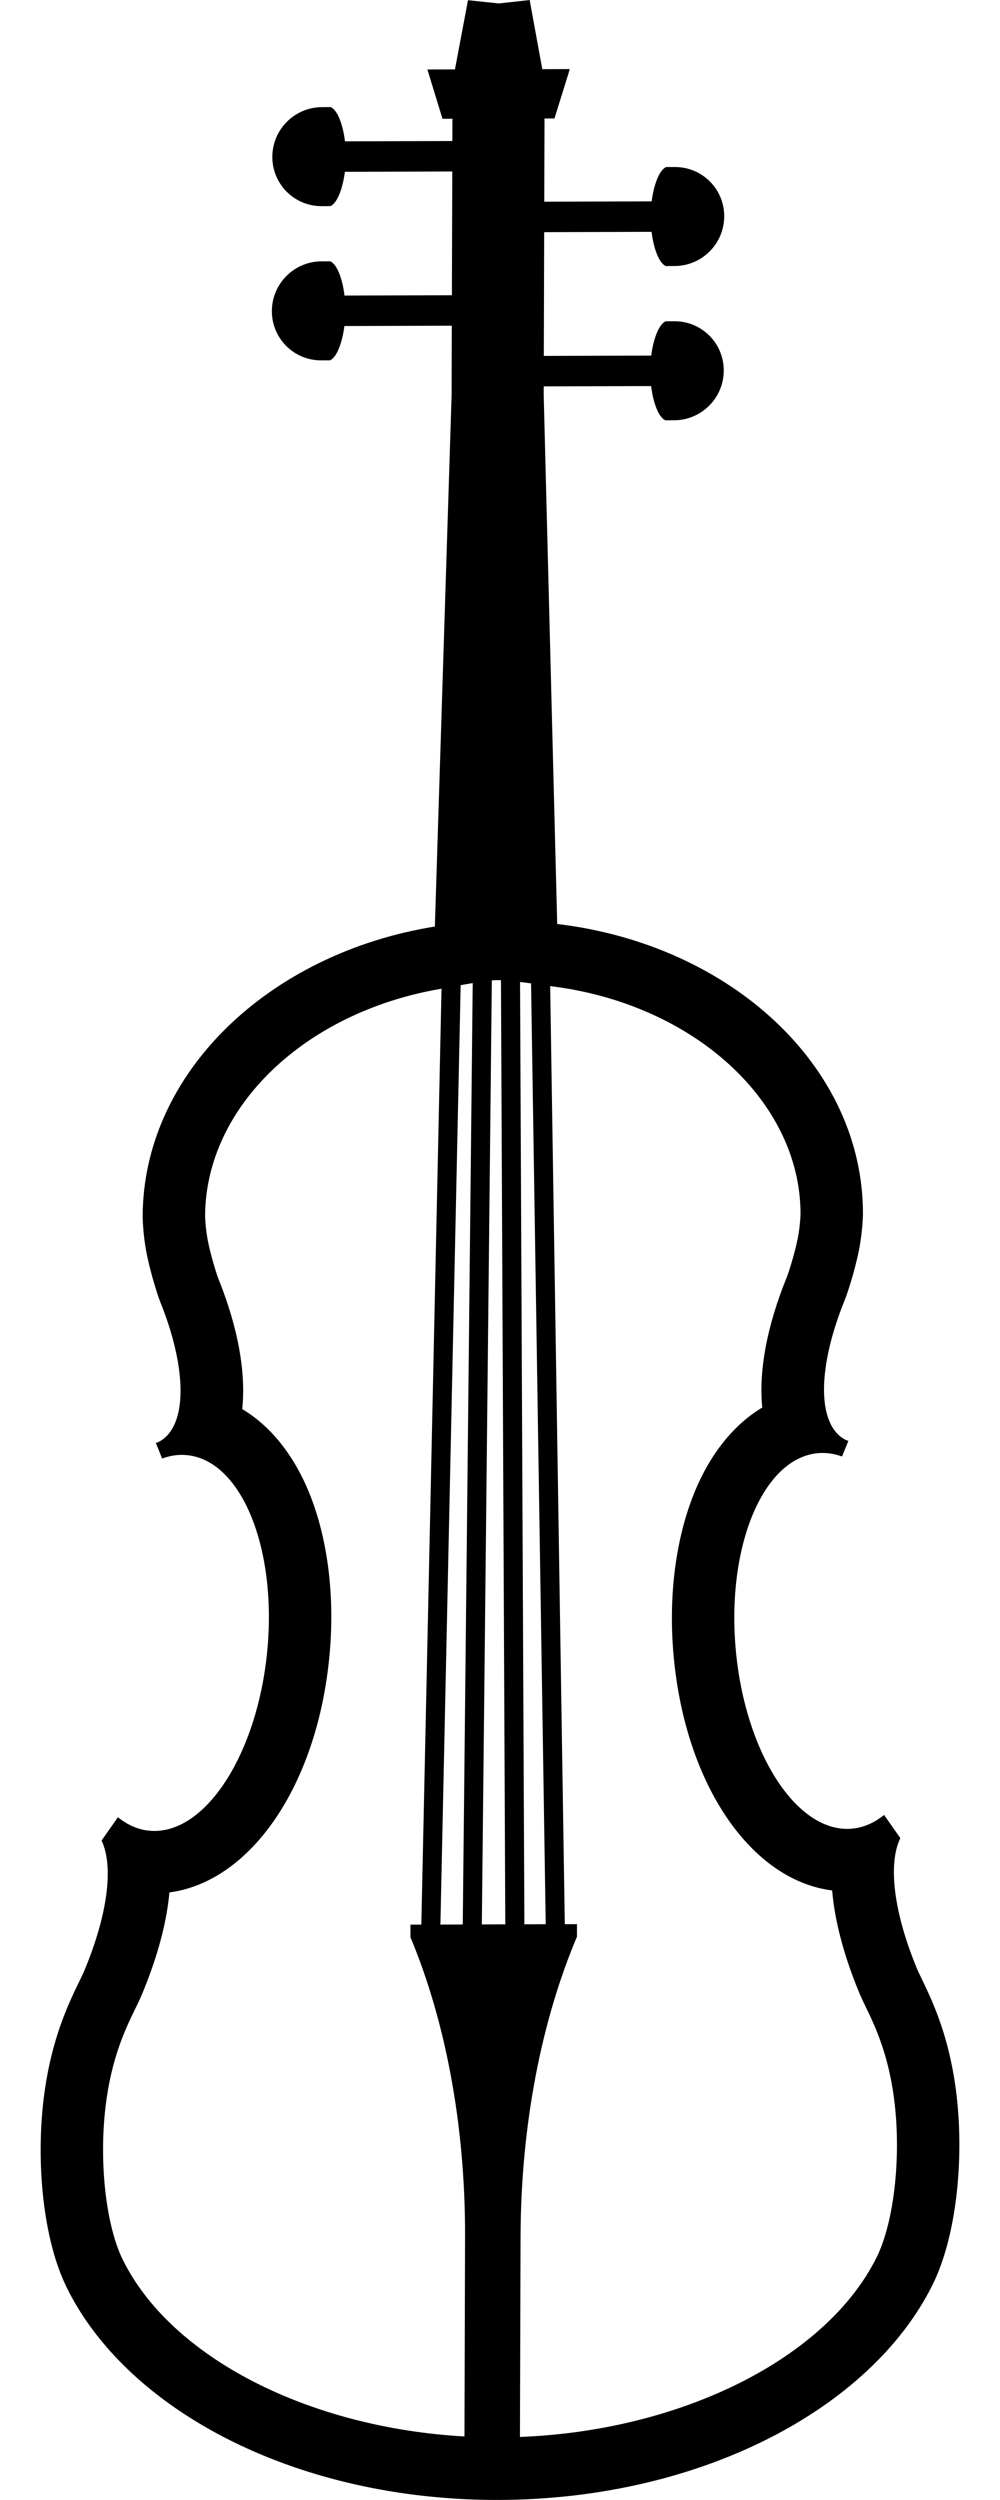 <?xml version="1.0" encoding="utf-8"?>
<!-- Generated by IcoMoon.io -->
<!DOCTYPE svg PUBLIC "-//W3C//DTD SVG 1.1//EN" "http://www.w3.org/Graphics/SVG/1.1/DTD/svg11.dtd">
<svg version="1.1" xmlns="http://www.w3.org/2000/svg" xmlns:xlink="http://www.w3.org/1999/xlink" width="410" height="1024" viewBox="0 0 410 1024">
<path fill="#000" d="M392.239 858.607c-3.358-29.29-13.377-45.189-16.393-52.5-9.18-22.235-11.964-42.31-6.715-53.195l-6.662-9.503c-3.917 3.171-8.278 5.133-12.955 5.604-0.706 0.072-1.414 0.112-2.117 0.111-21.65 0.066-41.847-31.825-45.697-72.956-3.964-42.456 10.999-78.694 33.437-80.92 0.678-0.070 1.37-0.097 2.051-0.106 2.717-0.010 5.402 0.497 8.037 1.447l2.617-6.372c-0.573-0.22-1.157-0.415-1.692-0.723-11.441-6.614-10.762-30.11 0.194-56.986 1.042-2.558 4.19-12.076 5.853-20.562 1.52-7.709 1.611-14.561 1.611-14.561 0.18-60.517-54.242-110.459-125.352-118.912l-5.537-216.573 0.013-3.638 44.034-0.128c0.865 7.117 3.153 12.916 5.855 14.022 0 0 0 0 3.58-0.009 11.202-0.029 20.308-9.138 20.34-20.34 0.038-11.205-9.012-20.256-20.217-20.217-3.584 0.003-3.584 0.003-3.584 0.003-2.707 1.122-5.027 6.936-5.941 14.059l-44.036 0.134 0.149-50.691 44.034-0.135c0.864 7.122 3.154 12.924 5.854 14.020 0 0 0 0 3.588-0.011 11.199-0.032 20.304-9.136 20.339-20.339 0.033-11.198-9.018-20.249-20.218-20.218-3.587 0.013-3.587 0.013-3.587 0.013-2.707 1.115-5.027 6.927-5.942 14.059l-44.033 0.13 0.104-34.076 4.081-0.017 6.297-20.227-11.291 0.034-5.175-28.311-12.649 1.391-12.64-1.322-5.345 28.346-11.294 0.031 6.178 20.198 4.084-0.020-0.028 9.121-44.031 0.132c-0.864-7.122-3.156-12.919-5.854-14.020 0 0 0 0-3.588 0.011-11.201 0.036-20.305 9.141-20.342 20.342-0.033 11.198 9.016 20.247 20.217 20.217 3.591-0.014 3.591-0.014 3.591-0.014 2.7-1.115 5.025-6.926 5.938-14.055l44.031-0.132-0.15 50.689-44.034 0.132c-0.862-7.12-3.159-12.923-5.857-14.023 0 0 0 0-3.585 0.014-11.201 0.030-20.308 9.138-20.339 20.339-0.035 11.202 9.018 20.256 20.218 20.218 3.581-0.007 3.581-0.007 3.581-0.007 2.706-1.121 5.028-6.929 5.94-14.057l44.036-0.134-0.089 28.599-6.859 217.501c-68.081 10.96-119.628 60.021-119.804 118.761 0 0 0.049 6.861 1.517 14.55 1.617 8.482 4.7 17.982 5.724 20.521 10.814 26.813 11.346 50.304-0.137 56.99-0.533 0.313-1.118 0.512-1.694 0.731l2.579 6.36c2.641-0.964 5.326-1.491 8.045-1.498 0.681-0.002 1.371 0.036 2.053 0.097 22.419 2.089 37.167 38.24 32.947 80.718-4.089 41.155-24.48 73.17-46.131 73.231-0.706 0-1.405-0.025-2.119-0.097-4.683-0.436-9.018-2.377-12.92-5.528l-6.72 9.545c5.182 10.851 2.268 30.943-7.032 53.238-3.057 7.328-13.168 23.295-16.709 52.599-3.201 26.527-0.171 57.711 9.469 77.274 25.032 50.759 94.794 87.233 177.214 86.983 82.422-0.245 152.409-37.133 177.74-88.048 9.753-19.616 12.967-50.819 9.924-77.326zM214.998 788.208l-1.776-385.985c1.534 0.18 3.064 0.379 4.512 0.57l6.010 385.386-8.747 0.029zM180.569 788.311l8.307-384.791c1.55-0.278 3.242-0.57 4.936-0.847l-4.083 385.61-9.16 0.028zM190.43 997.994c-63.897-3.586-120.313-32.302-140.099-72.426-6.917-14.026-9.802-39.903-7.025-62.924 2.386-19.775 8.2-31.73 12.056-39.632 1.042-2.13 2.018-4.143 2.851-6.135 5.040-12.083 9.916-26.978 11.252-41.724 33.225-4.408 60.303-43.465 65.528-96.042 2.446-24.616-0.481-48.651-8.24-67.68-6.389-15.634-15.935-27.404-27.443-34.26 1.568-14.989-1.646-33.22-9.796-53.46-0.736-1.882-3.178-9.609-4.363-15.847-0.914-4.798-1.051-9.327-1.061-9.897 0.255-44.589 40.914-83.513 96.932-92.987l-8.278 383.349-4.441 0.013-0.017 5.157c14.141 33.797 22.524 76.405 22.389 122.772l-0.247 81.724zM197.552 788.261l4.095-386.662c0.731-0.072 1.404-0.125 1.95-0.137 0.504-0.007 1.134 0.006 1.799 0.036l1.778 386.726-9.622 0.035zM359.403 924.641c-20.613 41.438-79.992 71.005-146.223 73.546l0.247-81.982c0.136-46.367 8.779-89.023 23.124-122.913l0.015-5.148-4.996 0.015-5.996-384.24c58.572 7.078 102.625 47.114 102.647 93.298-0.020 0.757-0.195 5.208-1.129 9.93-1.226 6.258-3.719 13.985-4.425 15.802-8.29 20.32-11.62 38.602-10.15 53.589-11.556 6.926-21.172 18.75-27.651 34.427-7.87 19.072-10.949 43.124-8.639 67.737 4.913 52.539 31.753 91.434 64.952 95.643 1.251 14.737 6.031 29.601 11.003 41.658 0.825 1.987 1.787 3.993 2.813 6.12 3.801 7.878 9.549 19.788 11.818 39.558 2.635 23.004-0.409 48.896-7.409 62.965z"></path>
</svg>
